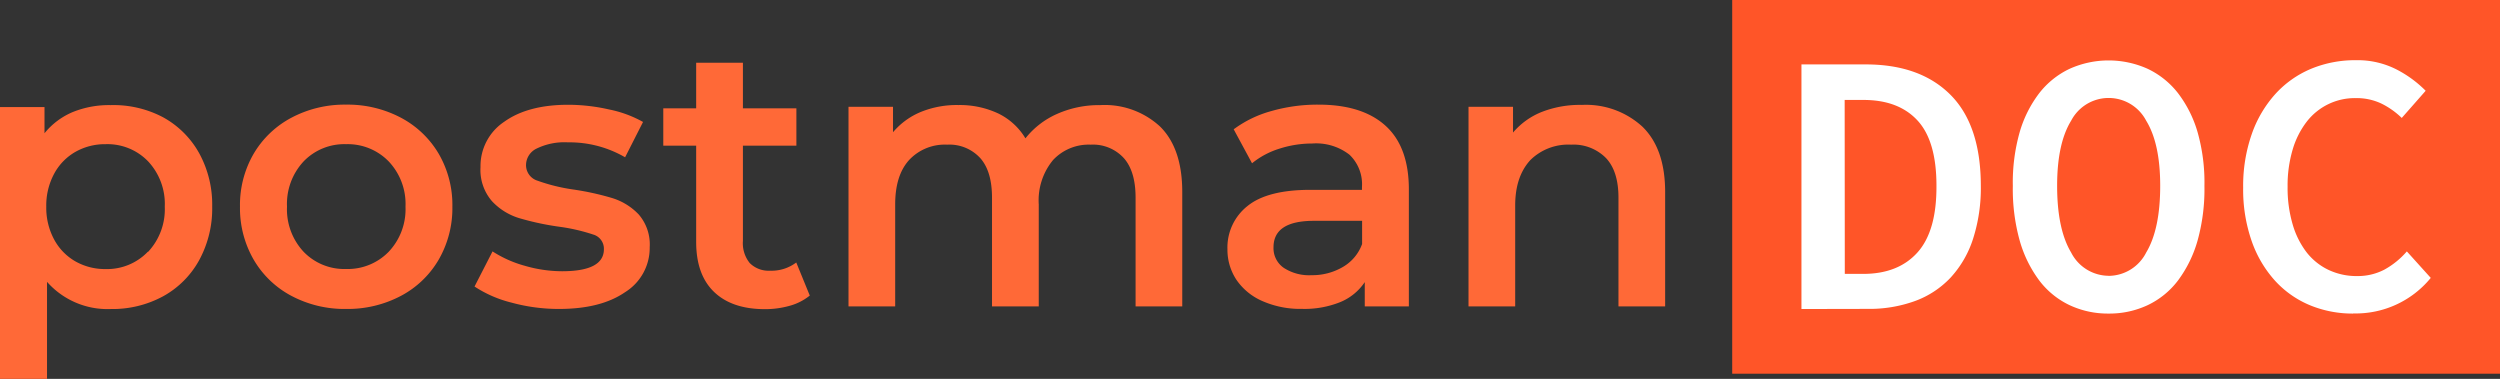 <svg xmlns="http://www.w3.org/2000/svg" viewBox="0 0 367.94 55.76"><rect x="0" y="0" width="367.94" height="55.76" fill="#333333" stroke="none"/><defs><style>.cls-1{fill:#ff6937;}.cls-2{fill:#ff5528;}.cls-3{fill:#fff;}</style></defs><title>page1Asset 3</title><g id="Layer_2" data-name="Layer 2"><g id="Layer_1-2" data-name="Layer 1"><path class="cls-1" d="M24,17.26a13.49,13.49,0,0,1,5.31,5.28,15.72,15.72,0,0,1,1.92,7.87,15.87,15.87,0,0,1-1.92,7.89A13.43,13.43,0,0,1,24,43.61a15.59,15.59,0,0,1-7.67,1.87,11.86,11.86,0,0,1-9.41-4V55.76H0v-40H6.55v3.85a10.63,10.63,0,0,1,4.21-3.14,14.21,14.21,0,0,1,5.53-1A15.6,15.6,0,0,1,24,17.26Zm-2.2,19.8a9.17,9.17,0,0,0,2.45-6.65,9.17,9.17,0,0,0-2.45-6.66,8.31,8.31,0,0,0-6.24-2.53,8.85,8.85,0,0,0-4.46,1.13,8.15,8.15,0,0,0-3.13,3.22,9.85,9.85,0,0,0-1.16,4.84,9.84,9.84,0,0,0,1.16,4.84,8.14,8.14,0,0,0,3.13,3.22,8.84,8.84,0,0,0,4.46,1.13A8.31,8.31,0,0,0,21.75,37.06Z"/><path class="cls-1" d="M42.9,43.55a14,14,0,0,1-5.58-5.36,15.14,15.14,0,0,1-2-7.78,15,15,0,0,1,2-7.76,14.1,14.1,0,0,1,5.58-5.33,16.67,16.67,0,0,1,8-1.92A16.79,16.79,0,0,1,59,17.32a14.11,14.11,0,0,1,5.58,5.33,15,15,0,0,1,2,7.76,15.15,15.15,0,0,1-2,7.78A14,14,0,0,1,59,43.55a16.77,16.77,0,0,1-8.08,1.92A16.65,16.65,0,0,1,42.9,43.55Zm14.3-6.49a9.11,9.11,0,0,0,2.48-6.65,9.11,9.11,0,0,0-2.48-6.66,8.4,8.4,0,0,0-6.27-2.53,8.31,8.31,0,0,0-6.24,2.53,9.17,9.17,0,0,0-2.45,6.66,9.16,9.16,0,0,0,2.45,6.65,8.31,8.31,0,0,0,6.24,2.53A8.4,8.4,0,0,0,57.2,37.06Z"/><path class="cls-1" d="M75.29,44.54a17.54,17.54,0,0,1-5.45-2.37L72.49,37a17,17,0,0,0,4.76,2.12,19.74,19.74,0,0,0,5.47.8q6.16,0,6.16-3.25a2.17,2.17,0,0,0-1.57-2.15,27.13,27.13,0,0,0-5-1.15,40.63,40.63,0,0,1-5.91-1.27,9.06,9.06,0,0,1-4-2.5,7,7,0,0,1-1.68-5,7.83,7.83,0,0,1,3.49-6.68q3.49-2.5,9.43-2.5a27.24,27.24,0,0,1,6,.69,17,17,0,0,1,5,1.84L92,23.15a16.29,16.29,0,0,0-8.42-2.2,9.32,9.32,0,0,0-4.59.91,2.71,2.71,0,0,0-1.57,2.39,2.39,2.39,0,0,0,1.68,2.34,26.59,26.59,0,0,0,5.2,1.29,40.36,40.36,0,0,1,5.77,1.26A9.06,9.06,0,0,1,94,31.56a6.75,6.75,0,0,1,1.62,4.84A7.66,7.66,0,0,1,92,43q-3.58,2.47-9.73,2.47A26.3,26.3,0,0,1,75.29,44.54Z"/><path class="cls-1" d="M119.18,43.5A8.1,8.1,0,0,1,116.24,45a13.25,13.25,0,0,1-3.66.5q-4.84,0-7.48-2.53t-2.64-7.37V21.44H97.62v-5.5h4.84V9.23h6.88v6.71h7.87v5.5h-7.87v14a4.64,4.64,0,0,0,1,3.27,3.92,3.92,0,0,0,3,1.13,6,6,0,0,0,3.85-1.21Z"/><path class="cls-1" d="M170.72,18.61Q174,21.83,174,28.26V45.09h-6.87v-16q0-3.85-1.71-5.8a6.15,6.15,0,0,0-4.9-2,7.17,7.17,0,0,0-5.55,2.28,9.31,9.31,0,0,0-2.09,6.52V45.09H146v-16q0-3.85-1.71-5.8a6.15,6.15,0,0,0-4.9-2,7.19,7.19,0,0,0-5.58,2.25q-2.06,2.26-2.06,6.54V45.09h-6.87V15.72h6.55v3.74a10.69,10.69,0,0,1,4.13-3,14,14,0,0,1,5.5-1,13.3,13.3,0,0,1,5.86,1.24,9.51,9.51,0,0,1,4,3.66,12.23,12.23,0,0,1,4.67-3.6,15.19,15.19,0,0,1,6.33-1.29A12,12,0,0,1,170.72,18.61Z"/><path class="cls-1" d="M203.91,18.5q3.44,3.11,3.44,9.38V45.09h-6.49V41.52a8,8,0,0,1-3.6,2.94,14.08,14.08,0,0,1-5.64,1,13.83,13.83,0,0,1-5.78-1.13A8.91,8.91,0,0,1,182,41.22a8,8,0,0,1-1.35-4.54,7.78,7.78,0,0,1,2.94-6.35q2.94-2.39,9.27-2.39h7.59v-.44a6,6,0,0,0-1.84-4.73,8,8,0,0,0-5.47-1.65,15.81,15.81,0,0,0-4.87.77,12,12,0,0,0-4,2.14l-2.7-5a16.7,16.7,0,0,1,5.56-2.69,24.73,24.73,0,0,1,6.88-.94Q200.47,15.39,203.91,18.5Zm-6.27,20.79a6.43,6.43,0,0,0,2.83-3.38V32.5h-7.1q-5.94,0-5.94,3.9a3.51,3.51,0,0,0,1.48,3,6.81,6.81,0,0,0,4.13,1.1A8.87,8.87,0,0,0,197.64,39.29Z"/><path class="cls-1" d="M241.72,18.64q3.35,3.25,3.35,9.63V45.09H238.2v-16q0-3.85-1.81-5.8a6.71,6.71,0,0,0-5.17-2,7.94,7.94,0,0,0-6,2.28Q223,26,223,30.24V45.09h-6.87V15.72h6.55v3.79A10.75,10.75,0,0,1,227,16.44a15.44,15.44,0,0,1,5.83-1A12.27,12.27,0,0,1,241.72,18.64Z"/><rect class="cls-2" x="254.94" width="113" height="55"/><path class="cls-3" d="M265.13,45.48v-36h9.46q8,0,12.46,4.46t4.48,13.36a24.49,24.49,0,0,1-1.15,7.87,15.36,15.36,0,0,1-3.3,5.69,13.6,13.6,0,0,1-5.23,3.44,19.61,19.61,0,0,1-6.93,1.16Zm6.38-5.17h2.7q5.17,0,8-3.16T285,27.33q0-6.6-2.81-9.62t-8-3h-2.7Z"/><path class="cls-3" d="M310.34,46.15a13.26,13.26,0,0,1-5.75-1.24,12.12,12.12,0,0,1-4.46-3.63,18,18,0,0,1-2.89-5.91,28.21,28.21,0,0,1-1-8,27.15,27.15,0,0,1,1-7.89,17.38,17.38,0,0,1,2.89-5.77,12.34,12.34,0,0,1,4.46-3.58,14,14,0,0,1,11.5,0,12.35,12.35,0,0,1,4.46,3.58,17.42,17.42,0,0,1,2.89,5.77,27.18,27.18,0,0,1,1,7.89,28.24,28.24,0,0,1-1,8,18,18,0,0,1-2.89,5.91,12.13,12.13,0,0,1-4.46,3.63A13.27,13.27,0,0,1,310.34,46.15Zm0-5.55a6.24,6.24,0,0,0,5.53-3.44q2.06-3.44,2.06-9.82,0-6.21-2.06-9.57a6.23,6.23,0,0,0-11.05,0q-2.06,3.35-2.06,9.57,0,6.38,2.06,9.82A6.24,6.24,0,0,0,310.34,40.59Z"/><path class="cls-3" d="M346.31,46.15a16.41,16.41,0,0,1-6.3-1.21,14.45,14.45,0,0,1-5.14-3.58,17,17,0,0,1-3.46-5.83,23,23,0,0,1-1.27-7.92,23.07,23.07,0,0,1,1.27-7.89,17.31,17.31,0,0,1,3.49-5.91,14.84,14.84,0,0,1,5.25-3.69,16.94,16.94,0,0,1,6.6-1.26,12.63,12.63,0,0,1,6,1.38A17,17,0,0,1,357,13.36l-3.52,4a11.73,11.73,0,0,0-3-2.12,8.49,8.49,0,0,0-3.74-.8,8.94,8.94,0,0,0-7.26,3.49,12.47,12.47,0,0,0-2.06,4.1,18.54,18.54,0,0,0-.74,5.45,19,19,0,0,0,.74,5.53,12.44,12.44,0,0,0,2.06,4.13,9,9,0,0,0,3.22,2.58,9.62,9.62,0,0,0,4.21.91,8.47,8.47,0,0,0,4-.94A12,12,0,0,0,354.23,37l3.52,3.9a14.27,14.27,0,0,1-11.44,5.23Z"/></g></g></svg>